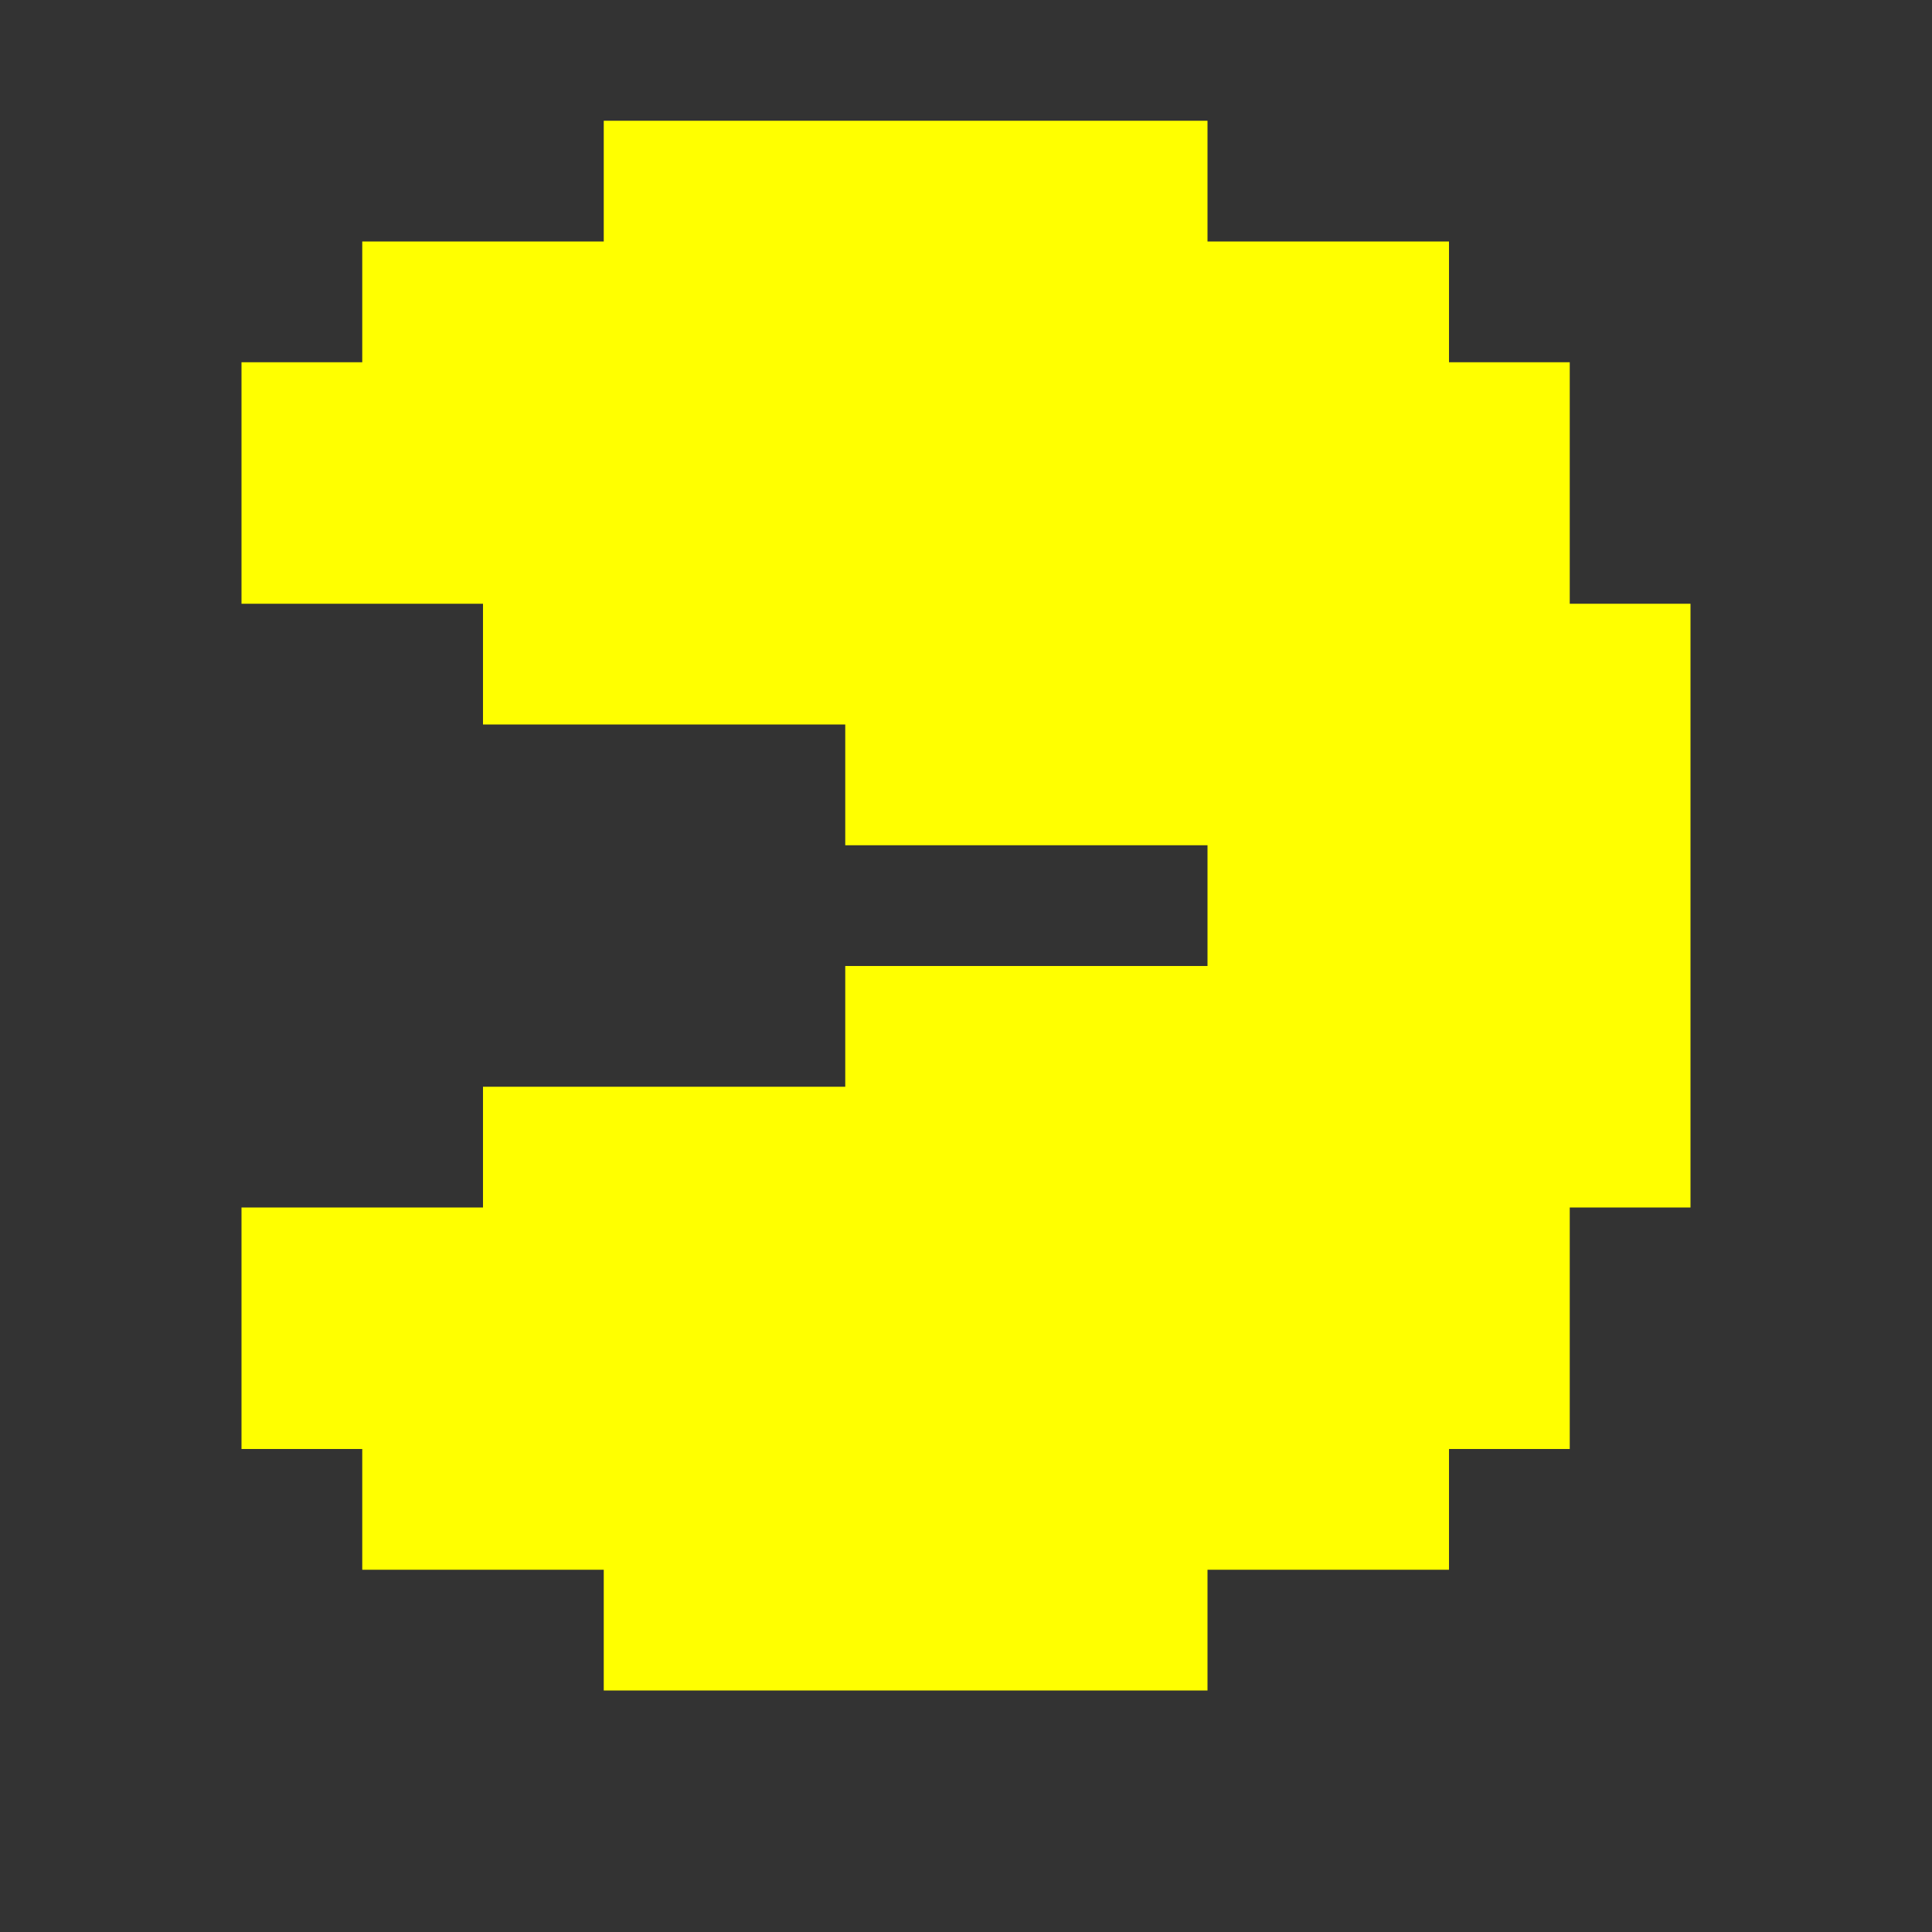 <svg xmlns="http://www.w3.org/2000/svg" width="16" height="16" fill="none" viewBox="0 0 16 16"><rect x="0" y="0" width="16" height="16" fill="#333333" stroke="none"/><path fill="#FF0" d="M2 3V5H4V6H7V7H10V8H7V9H4V10H2V12H3V13H5V14H10V13H12V12H13V10H14V5H13V3H12V2H10V1H5V2H3V3H2Z"/></svg>